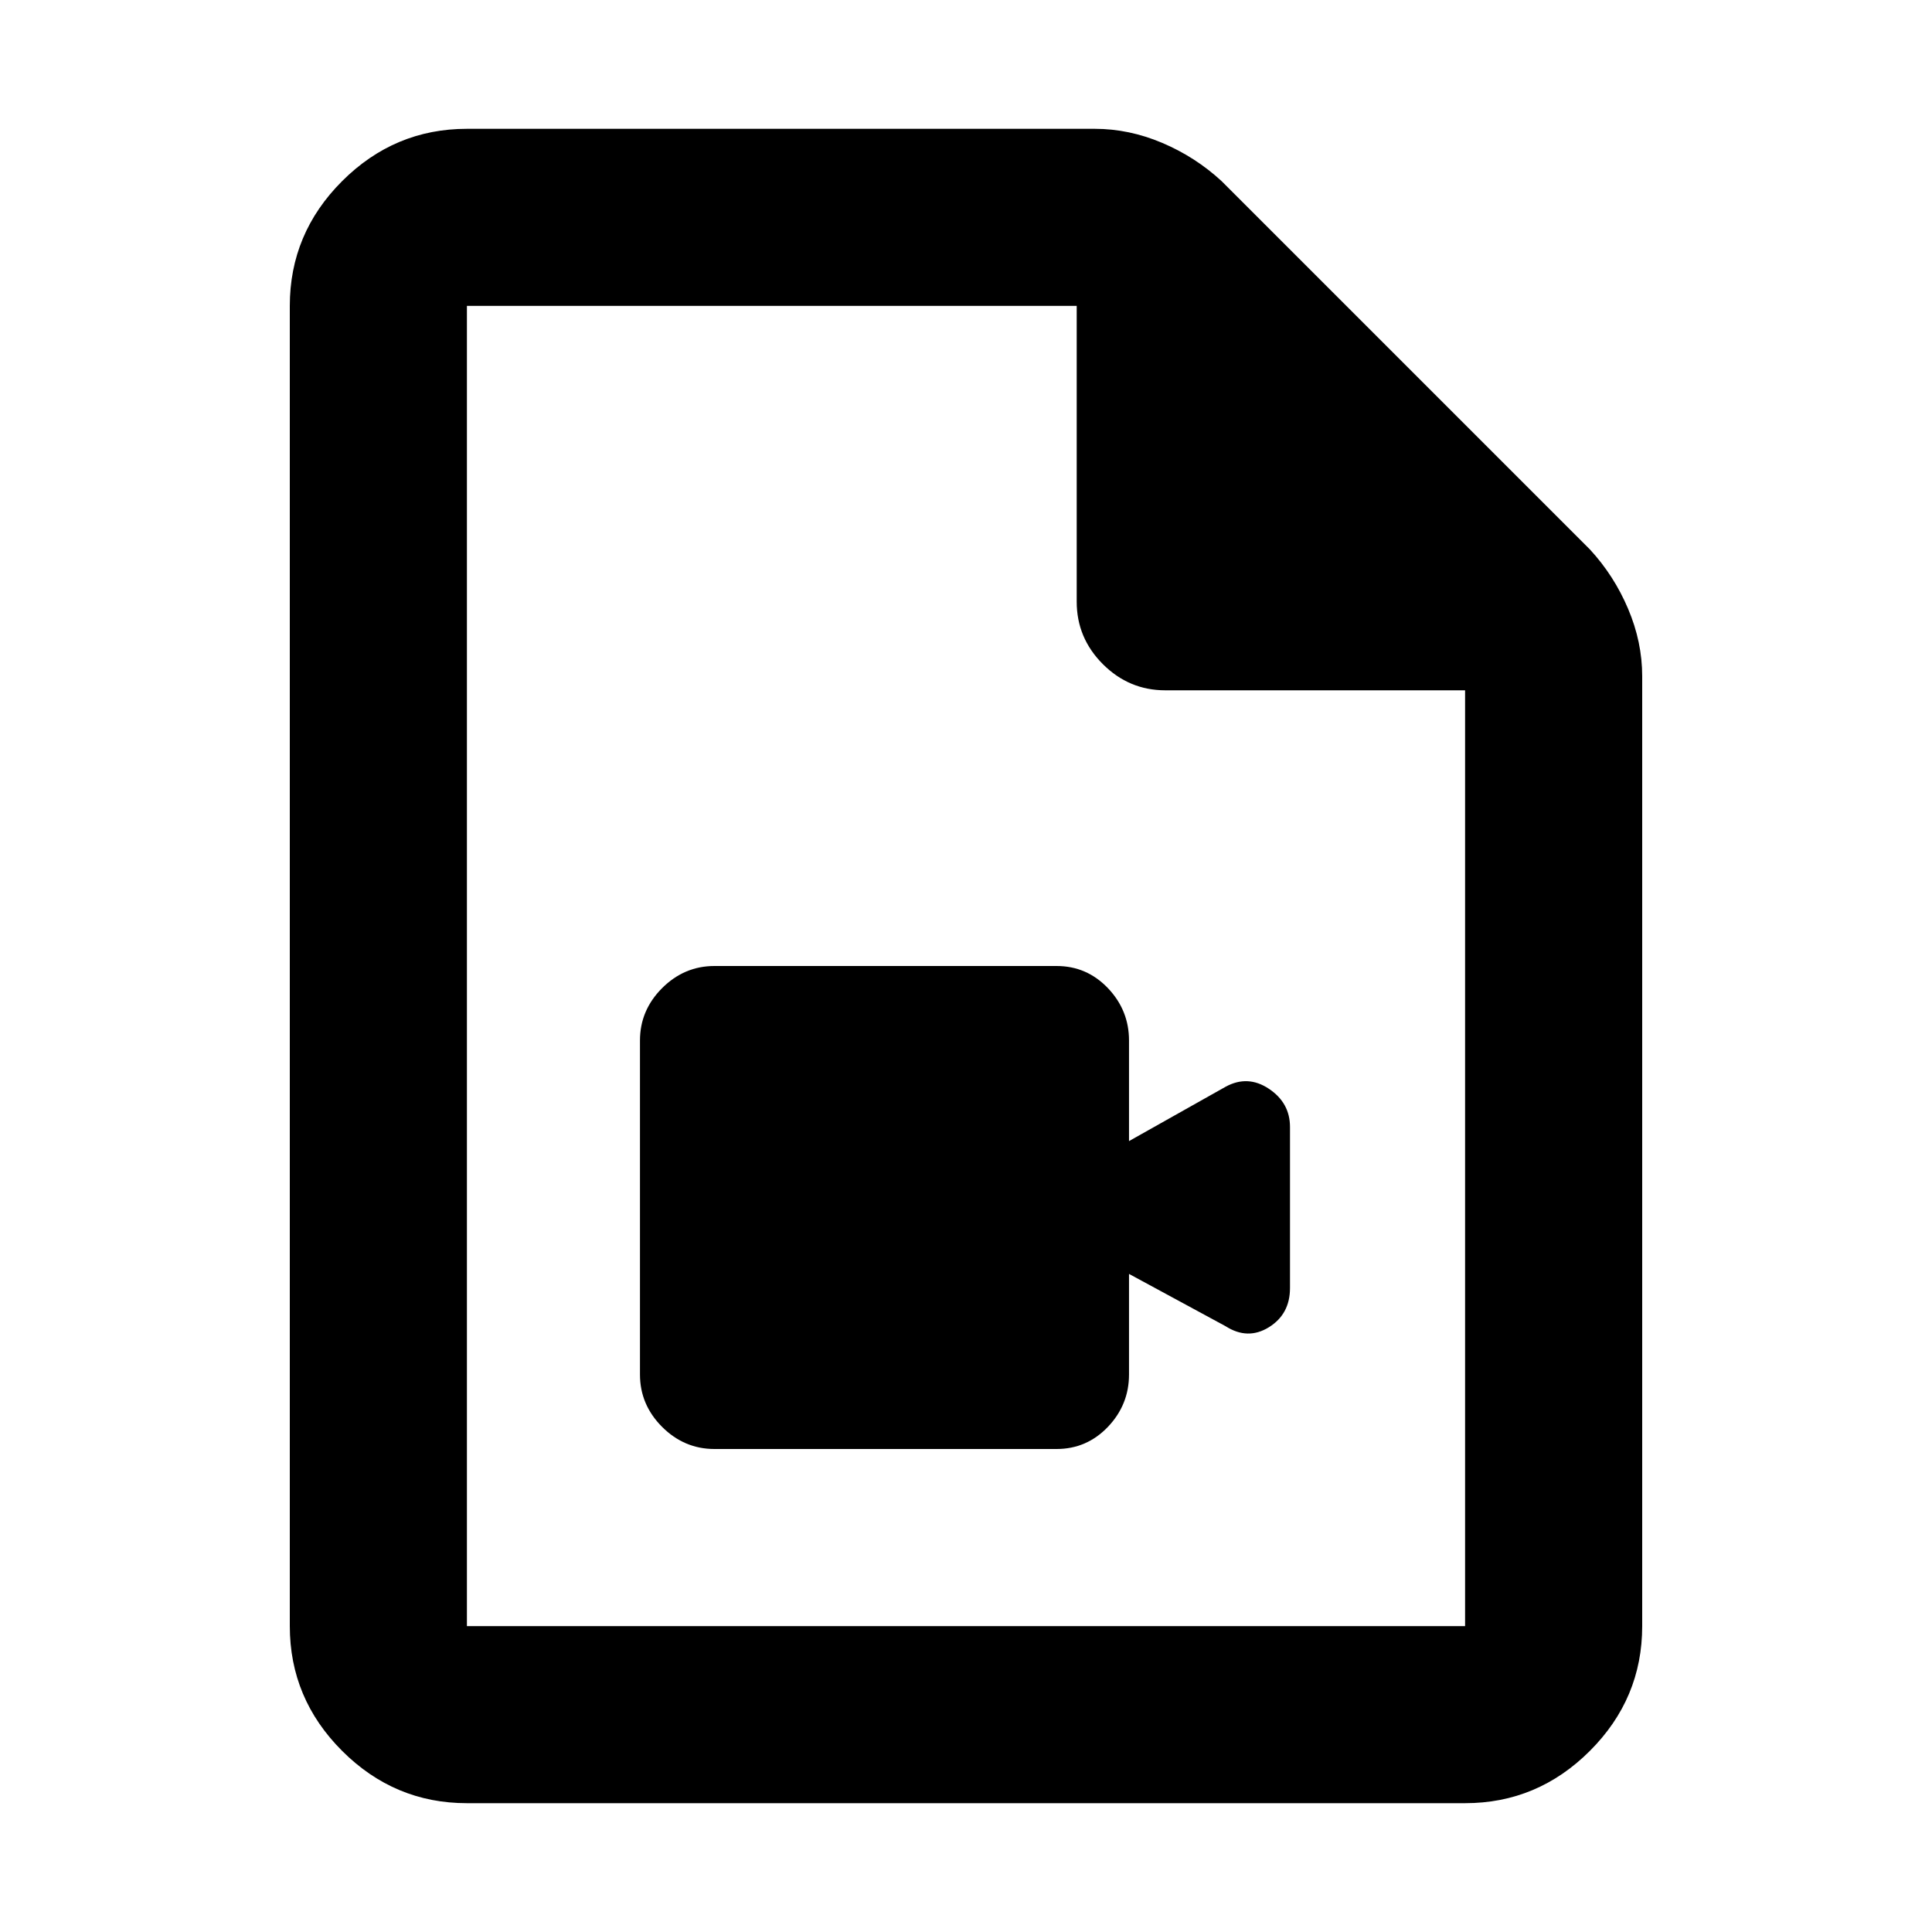 <svg xmlns="http://www.w3.org/2000/svg" height="40" width="40"><path d="M14.792 30h7.083q.625 0 1.063-.458.437-.459.437-1.084v-2.083l2 1.083q.458.292.896.021.437-.271.437-.812v-3.334q0-.5-.437-.791-.438-.292-.896-.042l-2 1.125v-2.083q0-.625-.437-1.084Q22.5 20 21.875 20h-7.083q-.625 0-1.084.458-.458.459-.458 1.084v6.916q0 .625.458 1.084.459.458 1.084.458Zm-5.125 7.333q-1.5 0-2.584-1.083Q6 35.167 6 33.667V6.333q0-1.5 1.083-2.583 1.084-1.083 2.584-1.083h13q.708 0 1.395.291.688.292 1.23.792l7.625 7.625q.5.542.791 1.229Q34 13.292 34 14v19.667q0 1.5-1.083 2.583-1.084 1.083-2.584 1.083Zm12.625-31H9.667v27.334h20.666V14.292h-6.208q-.75 0-1.292-.542-.541-.542-.541-1.292Zm-12.625 0v7.959-7.959 27.334V6.333Z"/></svg>